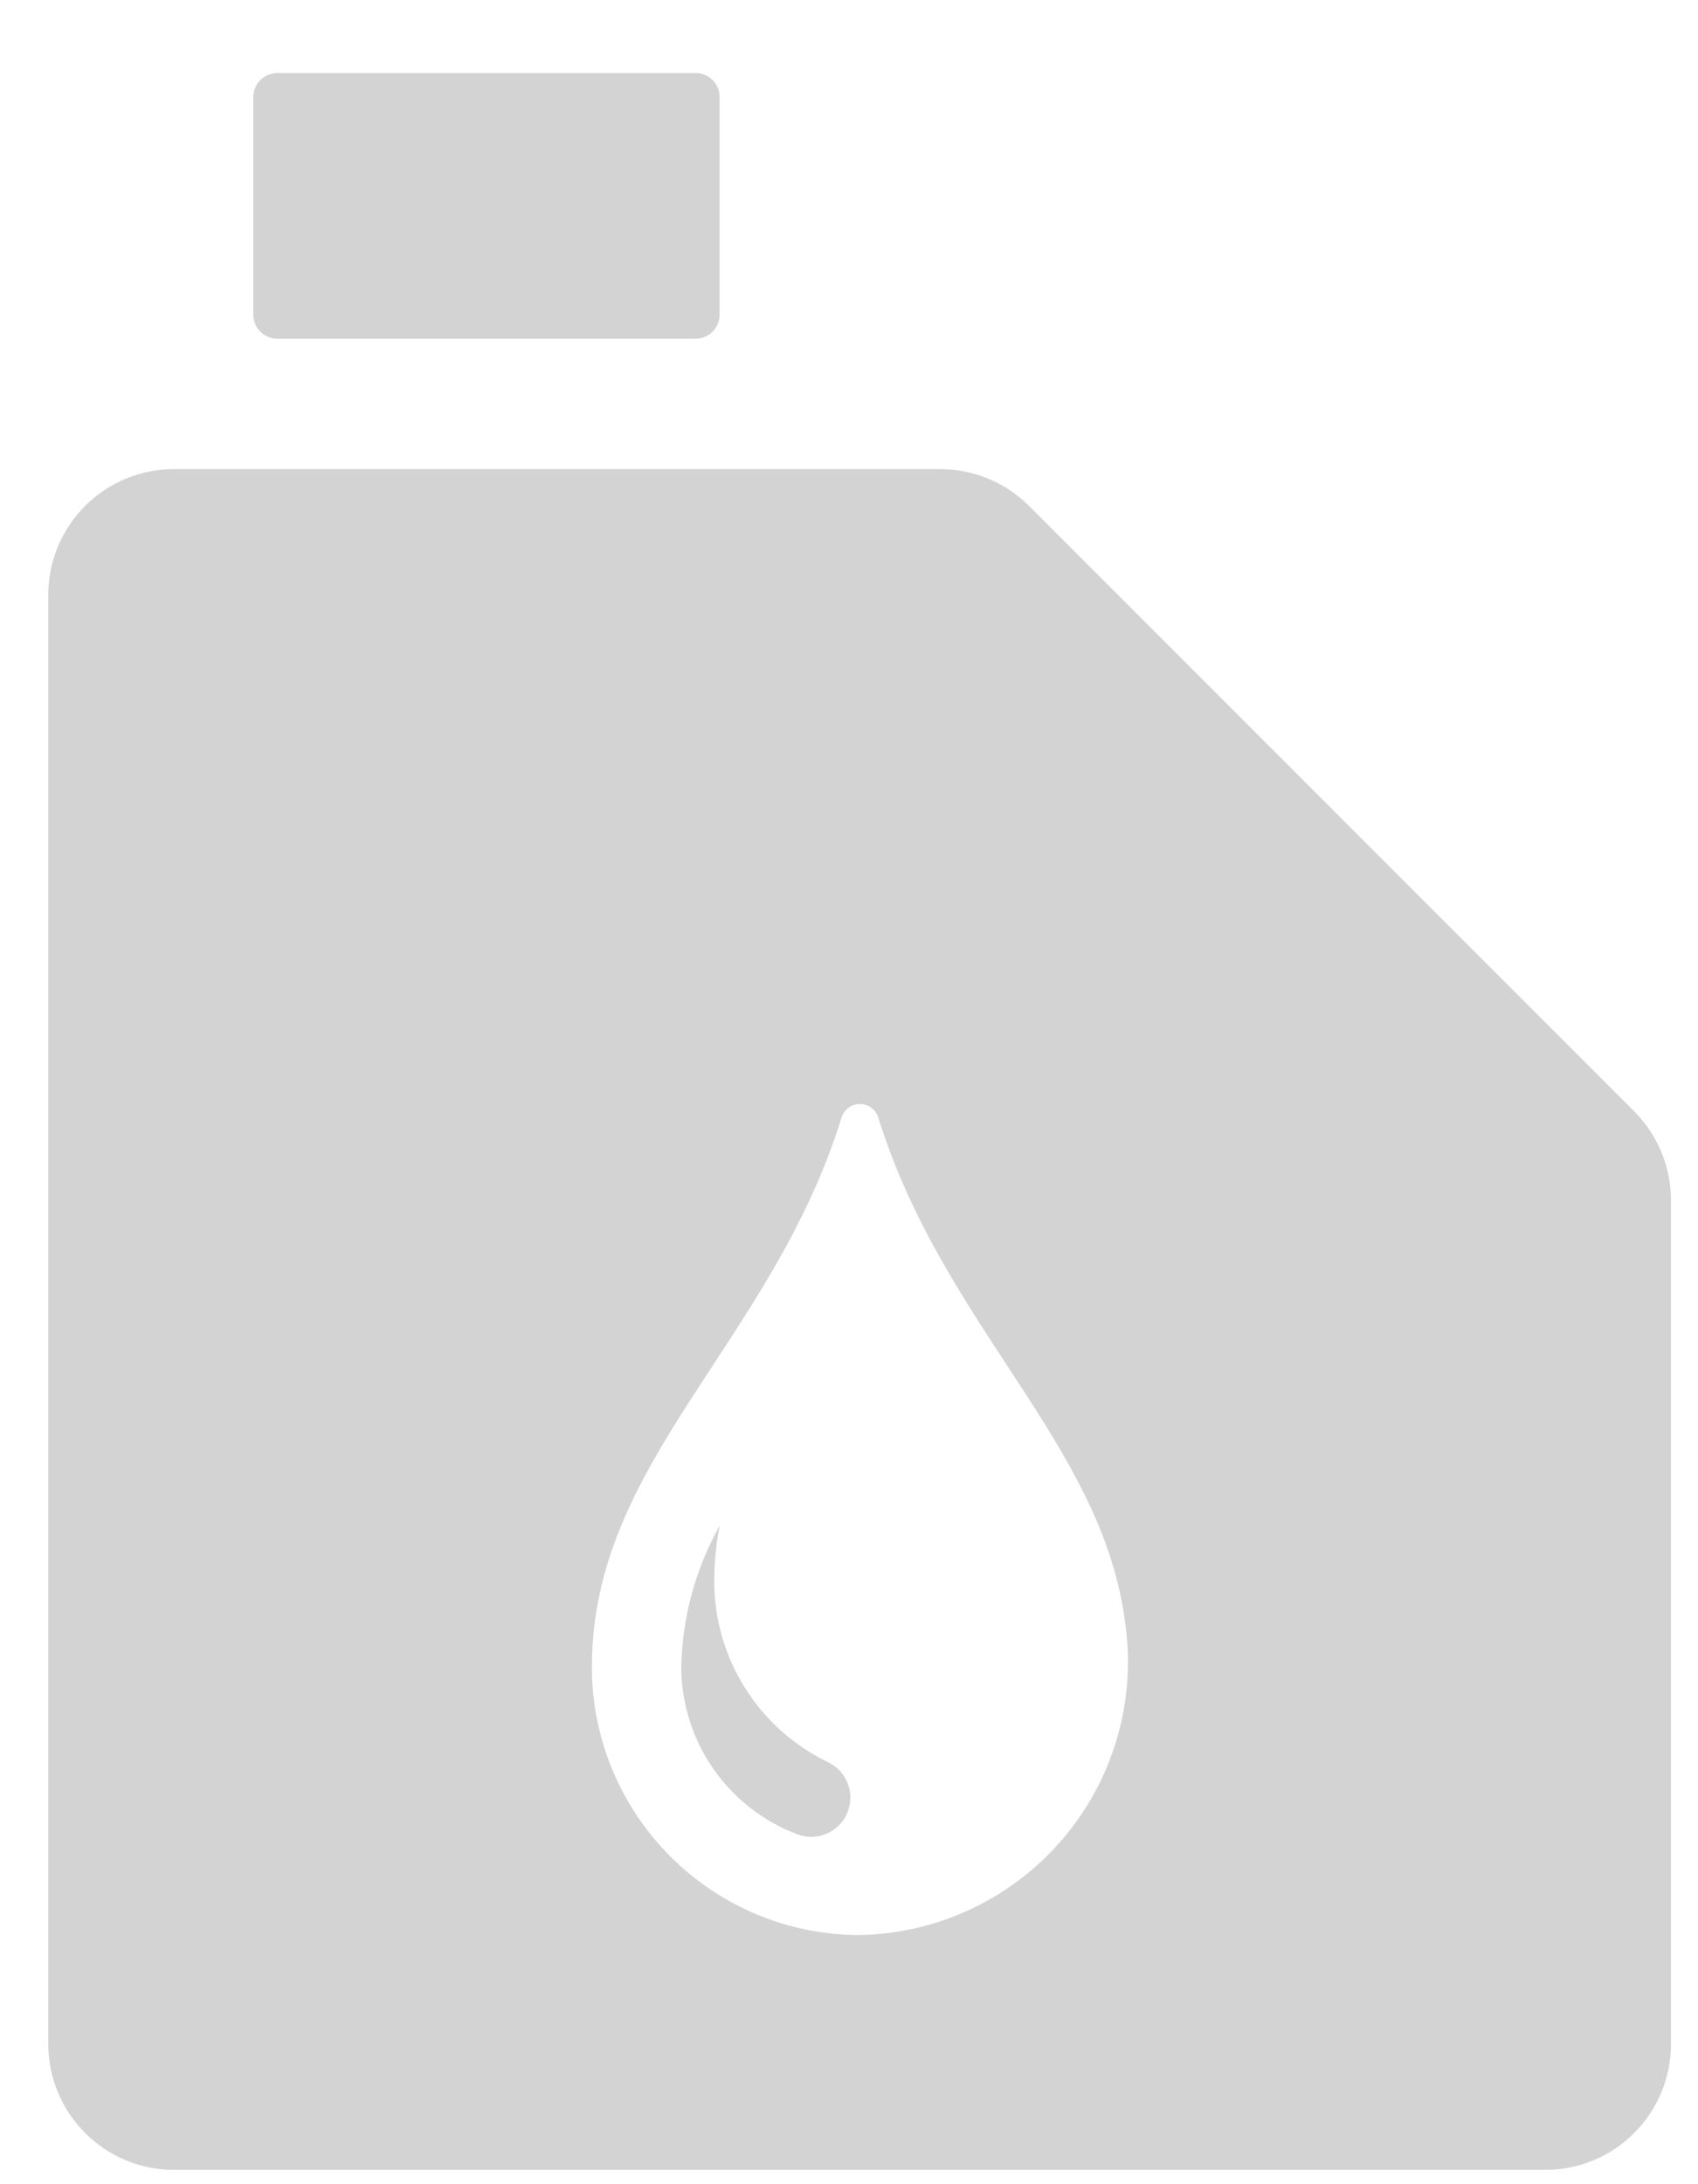 <svg width="14" height="18" viewBox="0 0 14 18" fill="none" xmlns="http://www.w3.org/2000/svg">
<path d="M2.089 2.595V0.798C2.089 0.69 2.177 0.602 2.286 0.602H5.736C5.845 0.602 5.933 0.69 5.933 0.798V2.595C5.933 2.703 5.845 2.791 5.736 2.791H2.286C2.177 2.791 2.089 2.703 2.089 2.595ZM13.474 9.159C13.668 9.353 13.777 9.617 13.777 9.891V16.846C13.777 17.121 13.668 17.384 13.474 17.578C13.28 17.773 13.016 17.882 12.742 17.882H1.434C1.159 17.882 0.896 17.773 0.702 17.578C0.508 17.384 0.398 17.121 0.398 16.846V4.901C0.398 4.626 0.508 4.363 0.702 4.169C0.896 3.975 1.159 3.866 1.434 3.866H7.752C8.026 3.866 8.29 3.975 8.484 4.169L13.474 9.159ZM9.275 13.359C9.079 11.889 7.779 10.934 7.241 9.209C7.22 9.143 7.159 9.098 7.09 9.098C7.02 9.099 6.959 9.144 6.939 9.21C6.356 11.078 4.88 12.043 4.88 13.737C4.88 14.32 5.11 14.879 5.521 15.293C5.931 15.707 6.488 15.942 7.071 15.947C7.723 15.94 8.339 15.651 8.762 15.155C9.185 14.659 9.372 14.004 9.275 13.359L9.275 13.359ZM6.831 14.524C6.549 14.389 6.312 14.178 6.145 13.914C5.978 13.65 5.889 13.344 5.889 13.032C5.889 12.878 5.904 12.724 5.934 12.572C5.734 12.929 5.625 13.329 5.617 13.738C5.618 14.038 5.71 14.33 5.881 14.576C6.052 14.823 6.294 15.011 6.575 15.117C6.736 15.177 6.917 15.101 6.985 14.942C7.053 14.784 6.986 14.6 6.831 14.524L6.831 14.524Z" fill="#D3D3D3"/>
</svg>
